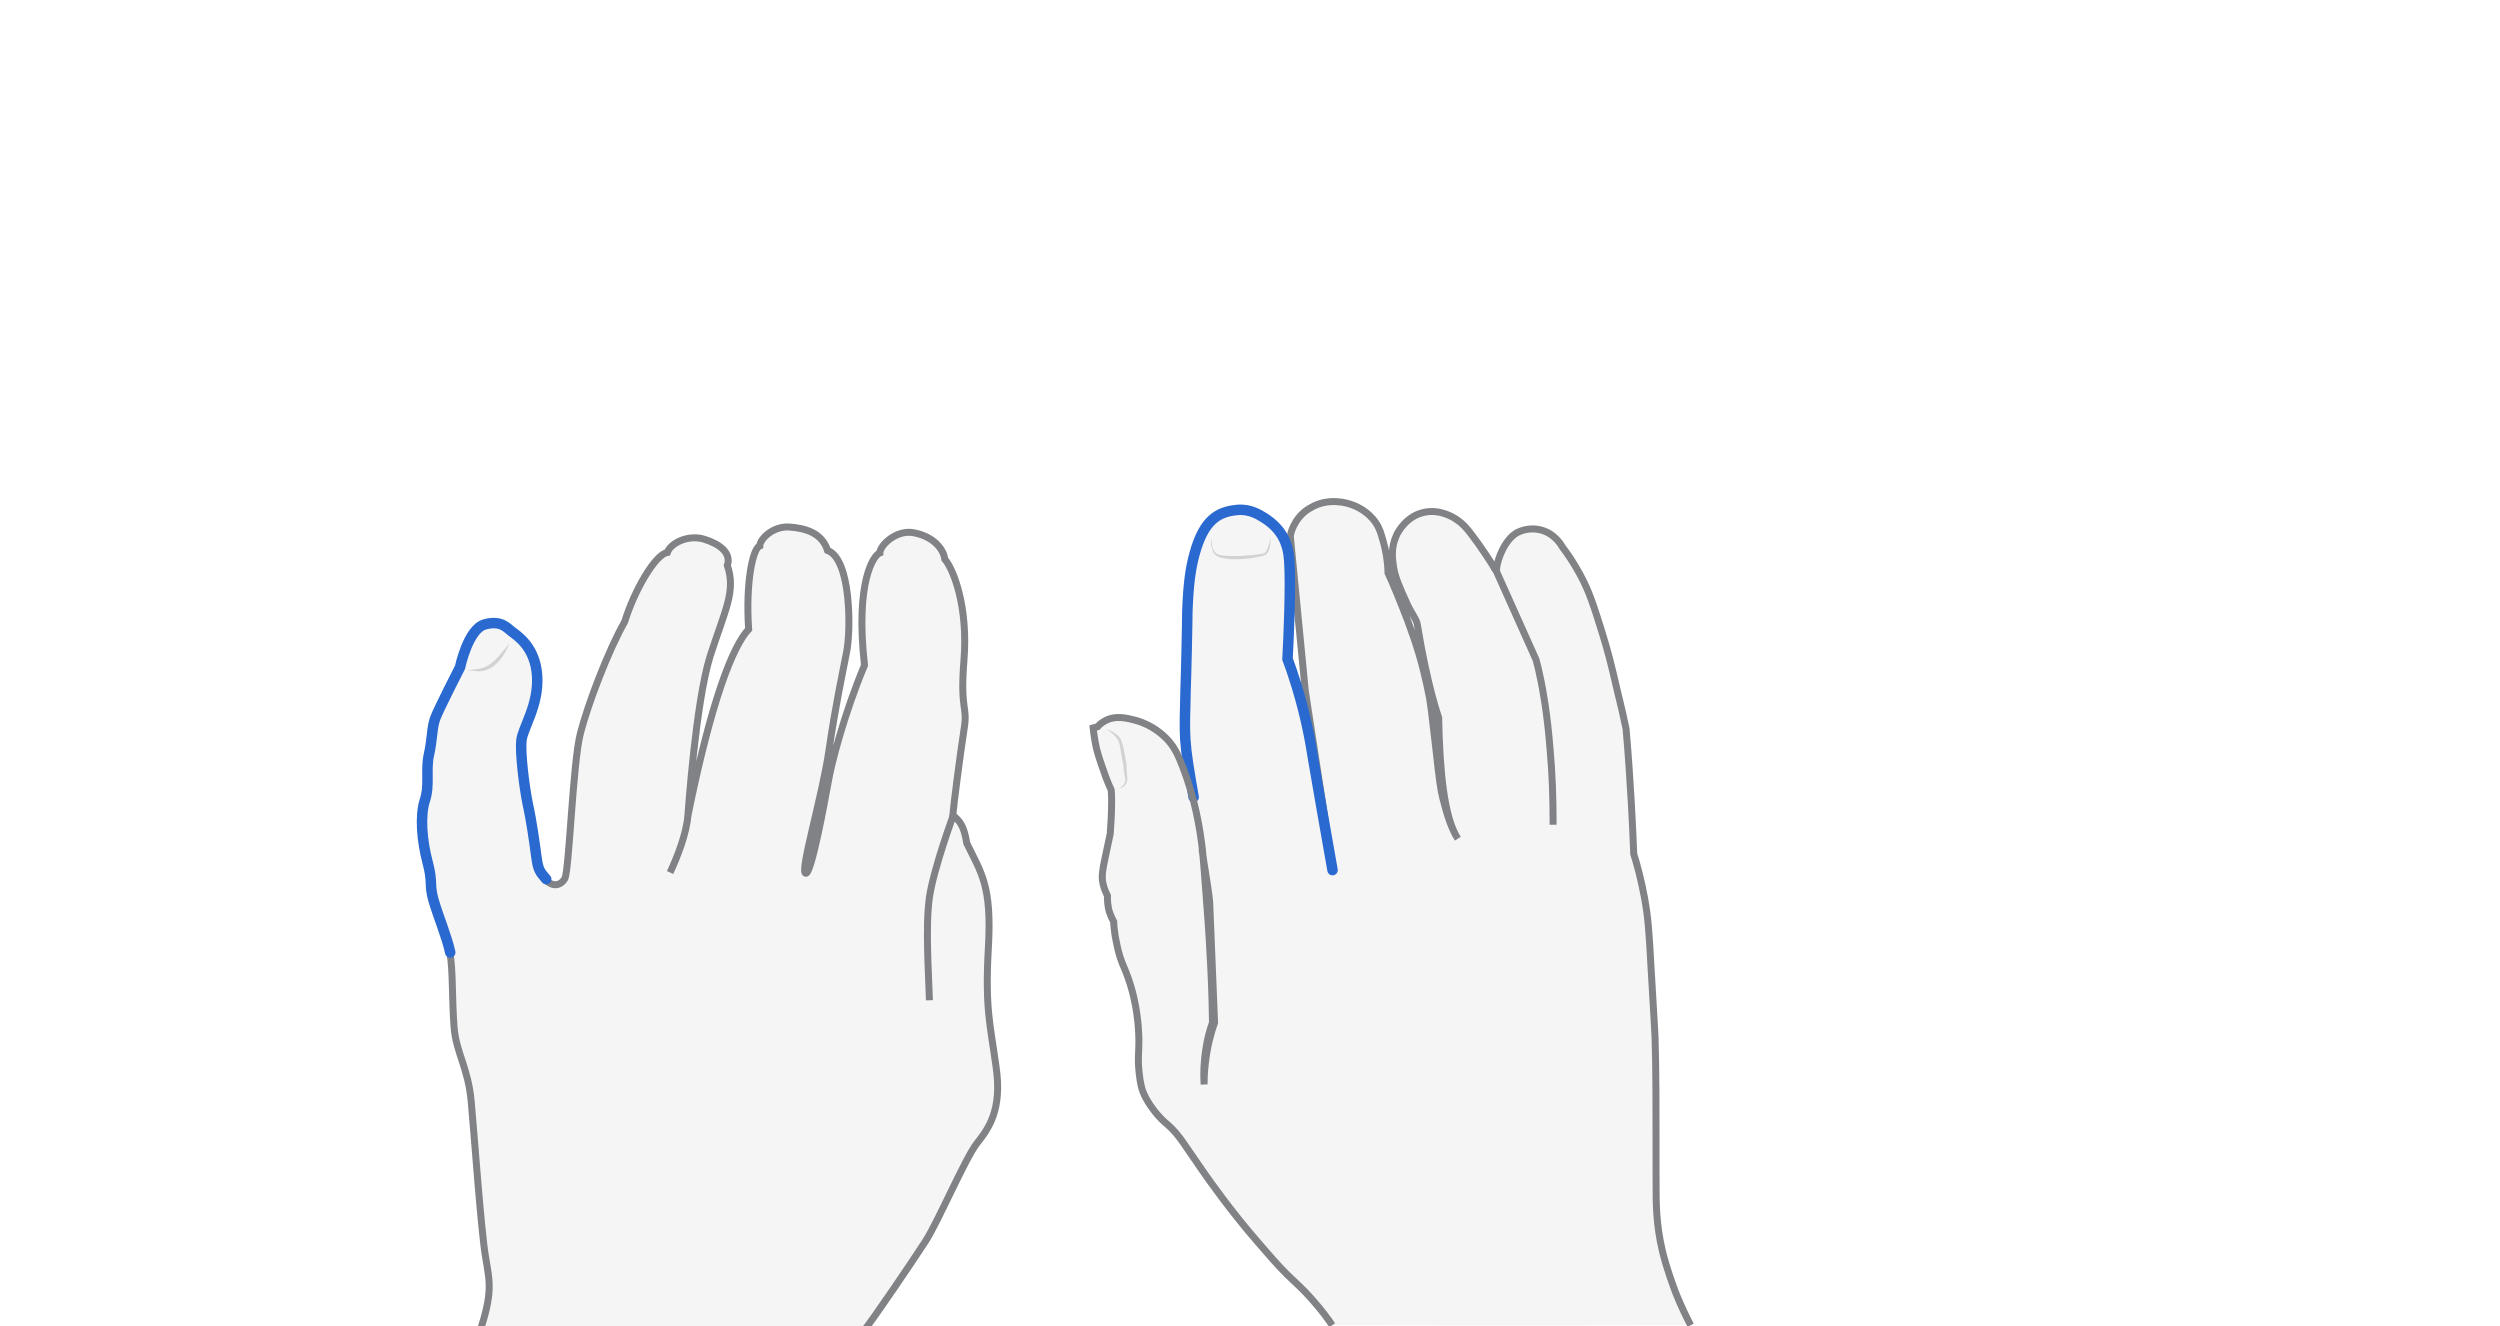 <svg xmlns="http://www.w3.org/2000/svg" viewBox="0 0 716.3 380" style="enable-background:new 0 0 716.3 380" xml:space="preserve"><style>.st0{display:none}.st1{opacity:.33;fill:#e0e1e2}.st1,.st2,.st3{display:inline}.st2{fill:none;stroke:#808285;stroke-width:2;stroke-miterlimit:10}.st3{opacity:.5}.st4{fill:#aeb0b2}.st5{display:inline;fill:none;stroke:#2969d0;stroke-width:3;stroke-linecap:round;stroke-miterlimit:10}</style><g id="j" class="st0" style="display:block"><path class="st1" d="M381.7 379.7c-1.2-1.8-3.1-4.4-5.7-7.3-2.6-3-4.3-4.4-7.2-7.2-3.1-3.1-5-5.4-8.4-9.3-7.9-9.1-14-17.8-15.8-20.4-5-7.1-6.7-10.4-10.2-13.4-.5-.4-2.3-1.9-4.1-4.4-2.1-2.8-2.9-5-3.1-5.7-.1-.4-.5-1.7-.8-4.5-.5-4.3 0-6.1-.1-10.4-.1-3.5-.5-6.1-.6-6.8-.3-2-1-6.5-3.1-11.8-.8-1.9-1.5-3.4-2.2-6.1-.1-.4-.5-2.1-.9-4.3-.2-1.6-.4-2.9-.4-4-.4-.7-.8-1.6-1.2-2.7-.6-1.9-.6-3.6-.6-4.8-.4-.8-1-2-1.3-3.6-.4-1.9-.2-3.5 1.1-9.4.3-1.3.6-2.9 1-4.7.2-2.8.4-5.8.4-9 0-1.2 0-2.3-.1-3.5-1.2-2.6-2-4.9-2.6-6.7-.8-2.3-1.5-4.3-2-7-.3-1.7-.5-3.1-.6-4.1.4-.1.9-.3 1.3-.4.4-.5 1.1-1.1 2-1.6 3.1-1.8 6.6-.8 8.9-.2 5.1 1.4 8.1 4.5 8.9 5.3 2.1 2.2 3.2 4.5 4.4 7.6 3.7 9.4 5.1 18.1 5.8 24 .2 2.1.5 5.5 1 12.3.5 6.6.9 11.6 1.2 17.8.3 5 .6 11.7.7 19.6-.7 2-1.4 4.3-1.8 7-.7 4.1-.8 7.8-.6 10.7 0-2 .1-4.1.4-6.4.5-4.4 1.5-8.2 2.6-11.3-.5-11.5-.9-23-1.4-34.5-.3-3.6-.7-7.3-1.2-11.2-.8-5.9-2.2-12.5-3.3-18.8-1.4-8.1-2.1-12.1-2.4-16.7-.2-3.5-.1-7.1.1-14.3.1-4.3.2-5.1.3-11.2.2-7.2.1-7 .2-11 .3-8 .9-12.2 2-16.3 2.7-10 8.4-12.6 12.4-12.8 3.6-.2 6.2 1.4 7.5 2.2 5.3 3.3 6.7 8.8 6.9 9.9.3 1.2.3 2.2.4 2.5.4 7.1-.2 22.7-.5 28.1.7 1.8 1.6 4.5 2.6 7.7 2.8 9.2 4 16.2 4.8 21.3 1.6 9.2 3.3 19.3 5.5 31.5-2.6-17.1-5.3-34.3-7.9-51.4-1.4-14.8-2.9-29.5-4.3-44.3.1-.8.4-2 1.1-3.3 1.5-3 3.9-4.5 4.7-4.9 5.1-3.1 10.7-1.3 11.5-1 1.6.5 5 2 7.2 5.3 1.1 1.6 1.5 3.1 2.2 5.6.6 2.1 1.2 5.1 1.3 8.8.7 1.5 1.6 3.5 2.6 6 2 4.9 4.2 10.3 6.3 17.3 1.9 6.5 2.8 11.6 3 12.6.4 2.4.5 3.2 1.6 12.7 1.3 11.8 1.6 13.5 2.2 15.9 1.2 4.9 2.6 9 4.3 11.6-4-6.1-5.2-19.7-5.5-34.7 0 0-3.2-8.8-6.1-26.6-.2-1.5-1.7-3.3-2.8-5.7-2.4-5.2-3.5-7.8-4-10.7-.4-2.5-.8-5.7.8-9.2.4-.9 2.8-5.5 7.9-6.6 4.6-1 8.4 1.4 9.4 2.1 1.8 1.2 2.9 2.5 4.4 4.5 2.1 2.7 6.1 8.7 6.4 9.5l.5.5c.4-3.8 2.8-9.2 6.2-10.9 2.9-1.4 5.6-.9 6.4-.7 4.2 1 6.1 4.5 6.4 5 1.3 1.7 3.1 4.3 4.9 7.6 2.8 5.1 4 9.1 6.3 16.4 1.8 5.7 2.9 10.2 4.3 16.3 1.2 4.8 2.1 8.8 2.7 11.7.6 6.9 1.1 14 1.5 21.2.3 5 .5 9.9.7 14.7.9 2.8 2.1 7.2 3.1 12.6 1 5.5 1.3 9.5 1.9 20.7.7 12.2 1.1 18.3 1.1 19 .3 9.5.3 20.6.3 42.4 0 5.3 0 11.4 1.8 19 1.3 5.4 3.2 10.3 3.9 12.2 1.5 3.7 3 6.8 4.2 9.1-34.1.1-68.4.1-102.7 0z"/><path class="st2" d="M381.9 249.4c-2.6-17.1-5.3-34.3-7.9-51.4-1.4-14.8-2.9-29.5-4.3-44.3.1-.8.4-2 1.1-3.3 1.5-3 3.9-4.5 4.7-4.9 5.1-3.1 10.7-1.3 11.5-1 1.6.5 5 2 7.2 5.3 1.1 1.6 1.5 3.1 2.2 5.6.6 2.1 1.2 5.1 1.3 8.8.7 1.5 1.6 3.5 2.6 6 2 4.9 4.2 10.3 6.3 17.3 1.9 6.5 2.8 11.6 3 12.6.4 2.4.5 3.2 1.6 12.7 1.3 11.8 1.6 13.5 2.2 15.9 1.2 4.9 2.6 9 4.3 11.6-4-6.1-5.2-19.7-5.5-34.7 0 0-3.2-8.8-6.1-26.6-.2-1.5-1.7-3.3-2.8-5.7-2.4-5.2-3.5-7.8-4-10.7-.4-2.5-.8-5.7.8-9.2.4-.9 2.8-5.5 7.9-6.6 4.6-1 8.4 1.4 9.4 2.1 1.8 1.2 2.9 2.5 4.4 4.5 2.1 2.7 6.1 8.7 6.4 9.5l.5.5c.4-3.8 2.8-9.2 6.2-10.9 2.9-1.4 5.6-.9 6.4-.7 4.2 1 6.1 4.5 6.4 5 1.3 1.7 3.1 4.3 4.9 7.6 2.8 5.1 4 9.1 6.3 16.4 1.8 5.7 2.9 10.2 4.3 16.3 1.2 4.8 2.1 8.8 2.7 11.7.6 6.9 1.1 14 1.5 21.2.3 5 .5 9.9.7 14.7.9 2.8 2.1 7.2 3.1 12.6 1 5.5 1.3 9.5 1.9 20.7.7 12.2 1.1 18.3 1.1 19 .3 9.5.3 20.6.3 42.4 0 5.3 0 11.4 1.8 19 1.3 5.4 3.2 10.3 3.9 12.2 1.5 3.7 3 6.8 4.2 9.1"/><path class="st5" d="M342 228.4c-1.4-8.1-2.1-12.1-2.4-16.7-.2-3.5-.1-7.1.1-14.3.1-4.3.2-5.1.3-11.2.2-7.2.1-7 .2-11 .3-8 .9-12.2 2-16.3 2.7-10 6.8-12.3 12.4-12.8 3.6-.3 6.2 1.4 7.5 2.2 5.3 3.3 7 7.6 7.3 12.4.5 7.1-.2 22.7-.5 28.1.7 1.8 1.6 4.5 2.6 7.7 2.8 9.2 4 16.2 4.8 21.3 1.6 9.2 3.3 19.3 5.5 31.5"/><path class="st2" d="M445 236.3c0-8.2-.3-15.2-.8-20.7-.9-11.9-2.3-18.6-2.7-20.6-.5-2.5-1-4.6-1.4-6-3.8-8.5-7.9-17.6-11.7-26.1m-46.7 216.8c-1.2-1.8-3.1-4.4-5.7-7.3-2.6-3-4.3-4.4-7.2-7.2-3.1-3.1-5-5.4-8.4-9.3-7.9-9.1-14-17.8-15.8-20.4-5-7.1-6.7-10.4-10.2-13.4-.5-.4-2.3-1.9-4.1-4.4-2.1-2.8-2.9-5-3.1-5.7-.1-.4-.5-1.7-.8-4.5-.5-4.3 0-6.1-.1-10.4-.1-3.5-.5-6.1-.6-6.8-.3-2-1-6.5-3.1-11.8-.8-1.9-1.5-3.4-2.2-6.1-.1-.4-.5-2.1-.9-4.3-.2-1.6-.4-2.9-.4-4-.4-.7-.8-1.6-1.2-2.7-.6-1.9-.6-3.6-.6-4.8-.4-.8-1-2-1.3-3.6-.4-1.9-.2-3.5 1.1-9.4.3-1.3.6-2.9 1-4.7.2-2.8.4-5.8.4-9 0-1.2 0-2.3-.1-3.5-1.2-2.6-2-4.9-2.6-6.7-.8-2.3-1.5-4.3-2-7-.3-1.7-.5-3.1-.6-4.1.4-.1.9-.3 1.3-.4.4-.5 1.1-1.1 2-1.6 3.1-1.8 6.6-.8 8.9-.2 5.1 1.4 8.1 4.5 8.9 5.3 2.1 2.2 3.2 4.5 4.4 7.6 3.7 9.4 5.1 18.1 5.8 24 .2 2.1.5 5.5 1 12.3.5 6.6.9 11.6 1.2 17.8.3 5 .6 11.7.7 19.6-.7 2-1.4 4.3-1.8 7-.7 4.1-.8 7.8-.6 10.7 0-2 .1-4.1.4-6.4.5-4.4 1.5-8.2 2.6-11.3-.5-11.5-.9-23-1.4-34.5-.3-3.6-1.7-11.3-2.2-15.2"/><g class="st3"><path class="st4" d="M347.1 154.1c0 1 .1 2.1.4 3 .2.5.4.9.7 1.2.3.3.7.5 1.2.7 1.9.4 4 .3 6 .3 2-.1 4.1-.3 6.1-.6.5-.1.9-.2 1.1-.6.3-.3.5-.8.7-1.3.4-.9.6-2 .7-3 .1 1 0 2.1-.2 3.1-.1.5-.3 1-.6 1.5-.2.2-.4.5-.7.6-.3.2-.5.2-.8.3-2 .5-4.1.8-6.2.9-1 0-2.1.1-3.1 0s-2.1-.2-3.1-.6c-.5-.2-1.1-.5-1.4-1-.4-.5-.6-1-.6-1.5-.4-.9-.4-2-.2-3z"/></g><g class="st3"><path class="st4" d="M320.6 225.9c.7-.4 1.4-.9 1.7-1.7.3-.7 0-1.5-.1-2.3-.1-.4-.1-.8-.2-1.3l-.1-.6v-.5l-.5-2.5-.4-2.5c-.1-.8-.3-1.7-.6-2.3-.7-1.3-2.1-2.5-3.5-3.3 1.6.5 3.2 1.3 4.2 2.9.4.8.6 1.7.8 2.5.2.8.3 1.7.5 2.5.1.8.3 1.6.4 2.5v1.3l.1 1.2c0 .4.1.8.1 1.3 0 .4-.1.9-.3 1.4-.5.8-1.3 1.3-2.1 1.4z"/></g></g><g id="shift-left" class="st0" style="display:block"><path class="st1" d="M247 382c3.7-4.7 14.7-21 18.2-26.4 3.5-5.4 11.4-23.8 14.7-28 3.3-4.2 7.3-9.5 5.5-21.9-1.7-12.4-3.2-16.7-2.2-34.4s-2.1-21.2-6.2-29.7c-.8-5.1-2.1-6.5-4-8 .3-3.5 2.1-17.4 3.2-24.5 1.2-7.1-1.2-4.9 0-20s-2.9-25.8-5.5-28.9c-.4-3-3.3-6.4-8.6-7.5-5.2-1.2-10 3.6-10 5.7-1.7.6-7.1 8-4.4 32.2-5.9 14.1-9.6 28.6-10.4 33.5-.9 4.9-4.9 27-6.5 26.1s4.8-22 6.7-35.1c1.9-13.1 3.9-22.2 5.1-28.4 1.2-6.2 1.3-26.5-5.5-29-1.6-5.1-6.5-6.4-11-6.7-4.5-.3-8.3 3.3-8.4 5.4-2 .7-4.1 10.4-3.2 23.9-4.5 4.8-10.6 20-17.4 53.4 0 0 2.2-32.5 6.4-45.8 4.3-13.3 7.4-18.5 4.9-25.9 1.2-3.5-2.1-6.1-6.6-7.5-4.5-1.4-9.6 1-10.6 3.8-3.6.6-9.6 11.3-12.2 19.8-4.8 8.5-10.5 23.5-12.7 32s-3.2 39.6-4.5 41.7c-1.3 2.1-3.6 2.3-5.4.3s-2.3-2.6-2.8-6.3c-.5-3.8-1.4-10.4-2.5-15.3-1-4.9-2.2-14.6-1.8-18.2.4-3.6 5-10 4.5-18.4-.5-8.4-5.8-11.6-7.2-12.7-1.4-1-3-3.4-7.8-2.1-4.8 1.3-7.1 12.3-7.1 12.3s-6.1 11.9-7.1 14.6c-1 2.7-.8 6-1.8 10.4s.3 8.8-1.2 13.2c-1.4 4.4-.8 11.6.8 17.6 1.6 6 .4 6.3 1.7 10.9 1.3 4.5 3.9 10.7 4.8 15 .9 4.3.6 13.8 1.2 21.2s4 11.5 4.9 21.2 2.8 36.7 4.1 44.5c1.3 7.8 2.1 10.2-1.8 22.2H247z"/><path class="st2" d="M247 382c3.7-4.7 14.7-21 18.2-26.4 3.5-5.4 11.4-23.8 14.7-28 3.3-4.2 7.3-9.5 5.5-21.9-1.7-12.4-3.2-16.7-2.2-34.4s-2.1-21.2-6.2-29.7c-.8-5.1-2.1-6.5-4-8 .3-3.5 2.1-17.4 3.2-24.5 1.2-7.1-1.2-4.9 0-20s-2.9-25.8-5.5-28.9c-.4-3-3.3-6.4-8.6-7.5-5.2-1.2-10 3.6-10 5.7-1.7.6-7.1 8-4.4 32.2-5.9 14.1-9.6 28.6-10.4 33.5-.9 4.9-4.9 27-6.5 26.1s4.8-22 6.7-35.1c1.9-13.1 3.9-22.2 5.1-28.4 1.2-6.2 1.3-26.5-5.5-29-1.6-5.1-6.5-6.4-11-6.7-4.5-.3-8.3 3.3-8.4 5.4-2 .7-4.1 10.4-3.2 23.9-4.5 4.8-10.6 20-17.4 53.4 0 0 2.2-32.5 6.4-45.8 4.3-13.3 7.4-18.5 4.9-25.9 1.2-3.5-2.1-6.1-6.6-7.5-4.5-1.4-9.6 1-10.6 3.8-3.6.6-9.6 11.3-12.2 19.8-4.8 8.5-10.5 23.5-12.7 32s-3.2 39.6-4.5 41.7c-1.3 2.1-3.6 2.3-5.4.3s-2.3-2.6-2.8-6.3c-.5-3.8-1.4-10.4-2.5-15.3-1-4.9-2.2-14.6-1.8-18.2.4-3.6 5-10 4.5-18.4-.5-8.4-5.8-11.6-7.2-12.7-1.4-1-3-3.4-7.8-2.1-4.8 1.3-7.1 12.3-7.1 12.3s-6.1 11.9-7.1 14.6c-1 2.7-.8 6-1.8 10.4s.3 8.8-1.2 13.2c-1.4 4.4-.8 11.6.8 17.6 1.6 6 .4 6.3 1.7 10.9 1.3 4.5 3.9 10.7 4.8 15 .9 4.3.6 13.8 1.2 21.2s4 11.5 4.9 21.2 2.8 36.7 4.1 44.5c1.3 7.8 2.1 10.2-1.8 22.2"/><path class="st5" d="M156.5 251.9c-1.8-2.1-2.3-2.6-2.8-6.3-.5-3.8-1.4-10.4-2.5-15.3-1-4.9-2.2-14.6-1.8-18.2.4-3.6 5-10 4.5-18.4-.5-8.4-5.8-11.6-7.2-12.7-1.4-1-3-3.4-7.8-2.1-4.8 1.3-7.1 12.3-7.1 12.3s-6.1 11.9-7.1 14.6c-1 2.7-.8 6-1.8 10.4s.3 8.8-1.2 13.2c-1.4 4.4-.8 11.6.8 17.6 1.6 6 .4 6.3 1.7 10.9 1.3 4.5 3.9 10.7 4.8 15"/><g class="st3"><path class="st4" d="M134.1 192.1c1.2-.3 2.5-.3 3.7-.6 1.2-.3 2.2-.8 3.1-1.6.9-.7 1.8-1.6 2.6-2.6.4-.5.8-1 1.2-1.4.4-.5.7-1 1.2-1.5-.2.6-.5 1.2-.8 1.8-.3.6-.6 1.1-1 1.7-.7 1.1-1.6 2.1-2.6 2.9-1 .8-2.3 1.4-3.6 1.5-1.3.2-2.5-.2-3.8-.2z"/></g><path class="st2" d="M266.3 286.6c-.2-7.4-1.2-21.2 0-29.5 1.2-8.2 6.8-23.4 6.8-23.4M192 250c2.1-4.6 4.7-11.1 5.1-16.4"/></g></svg>